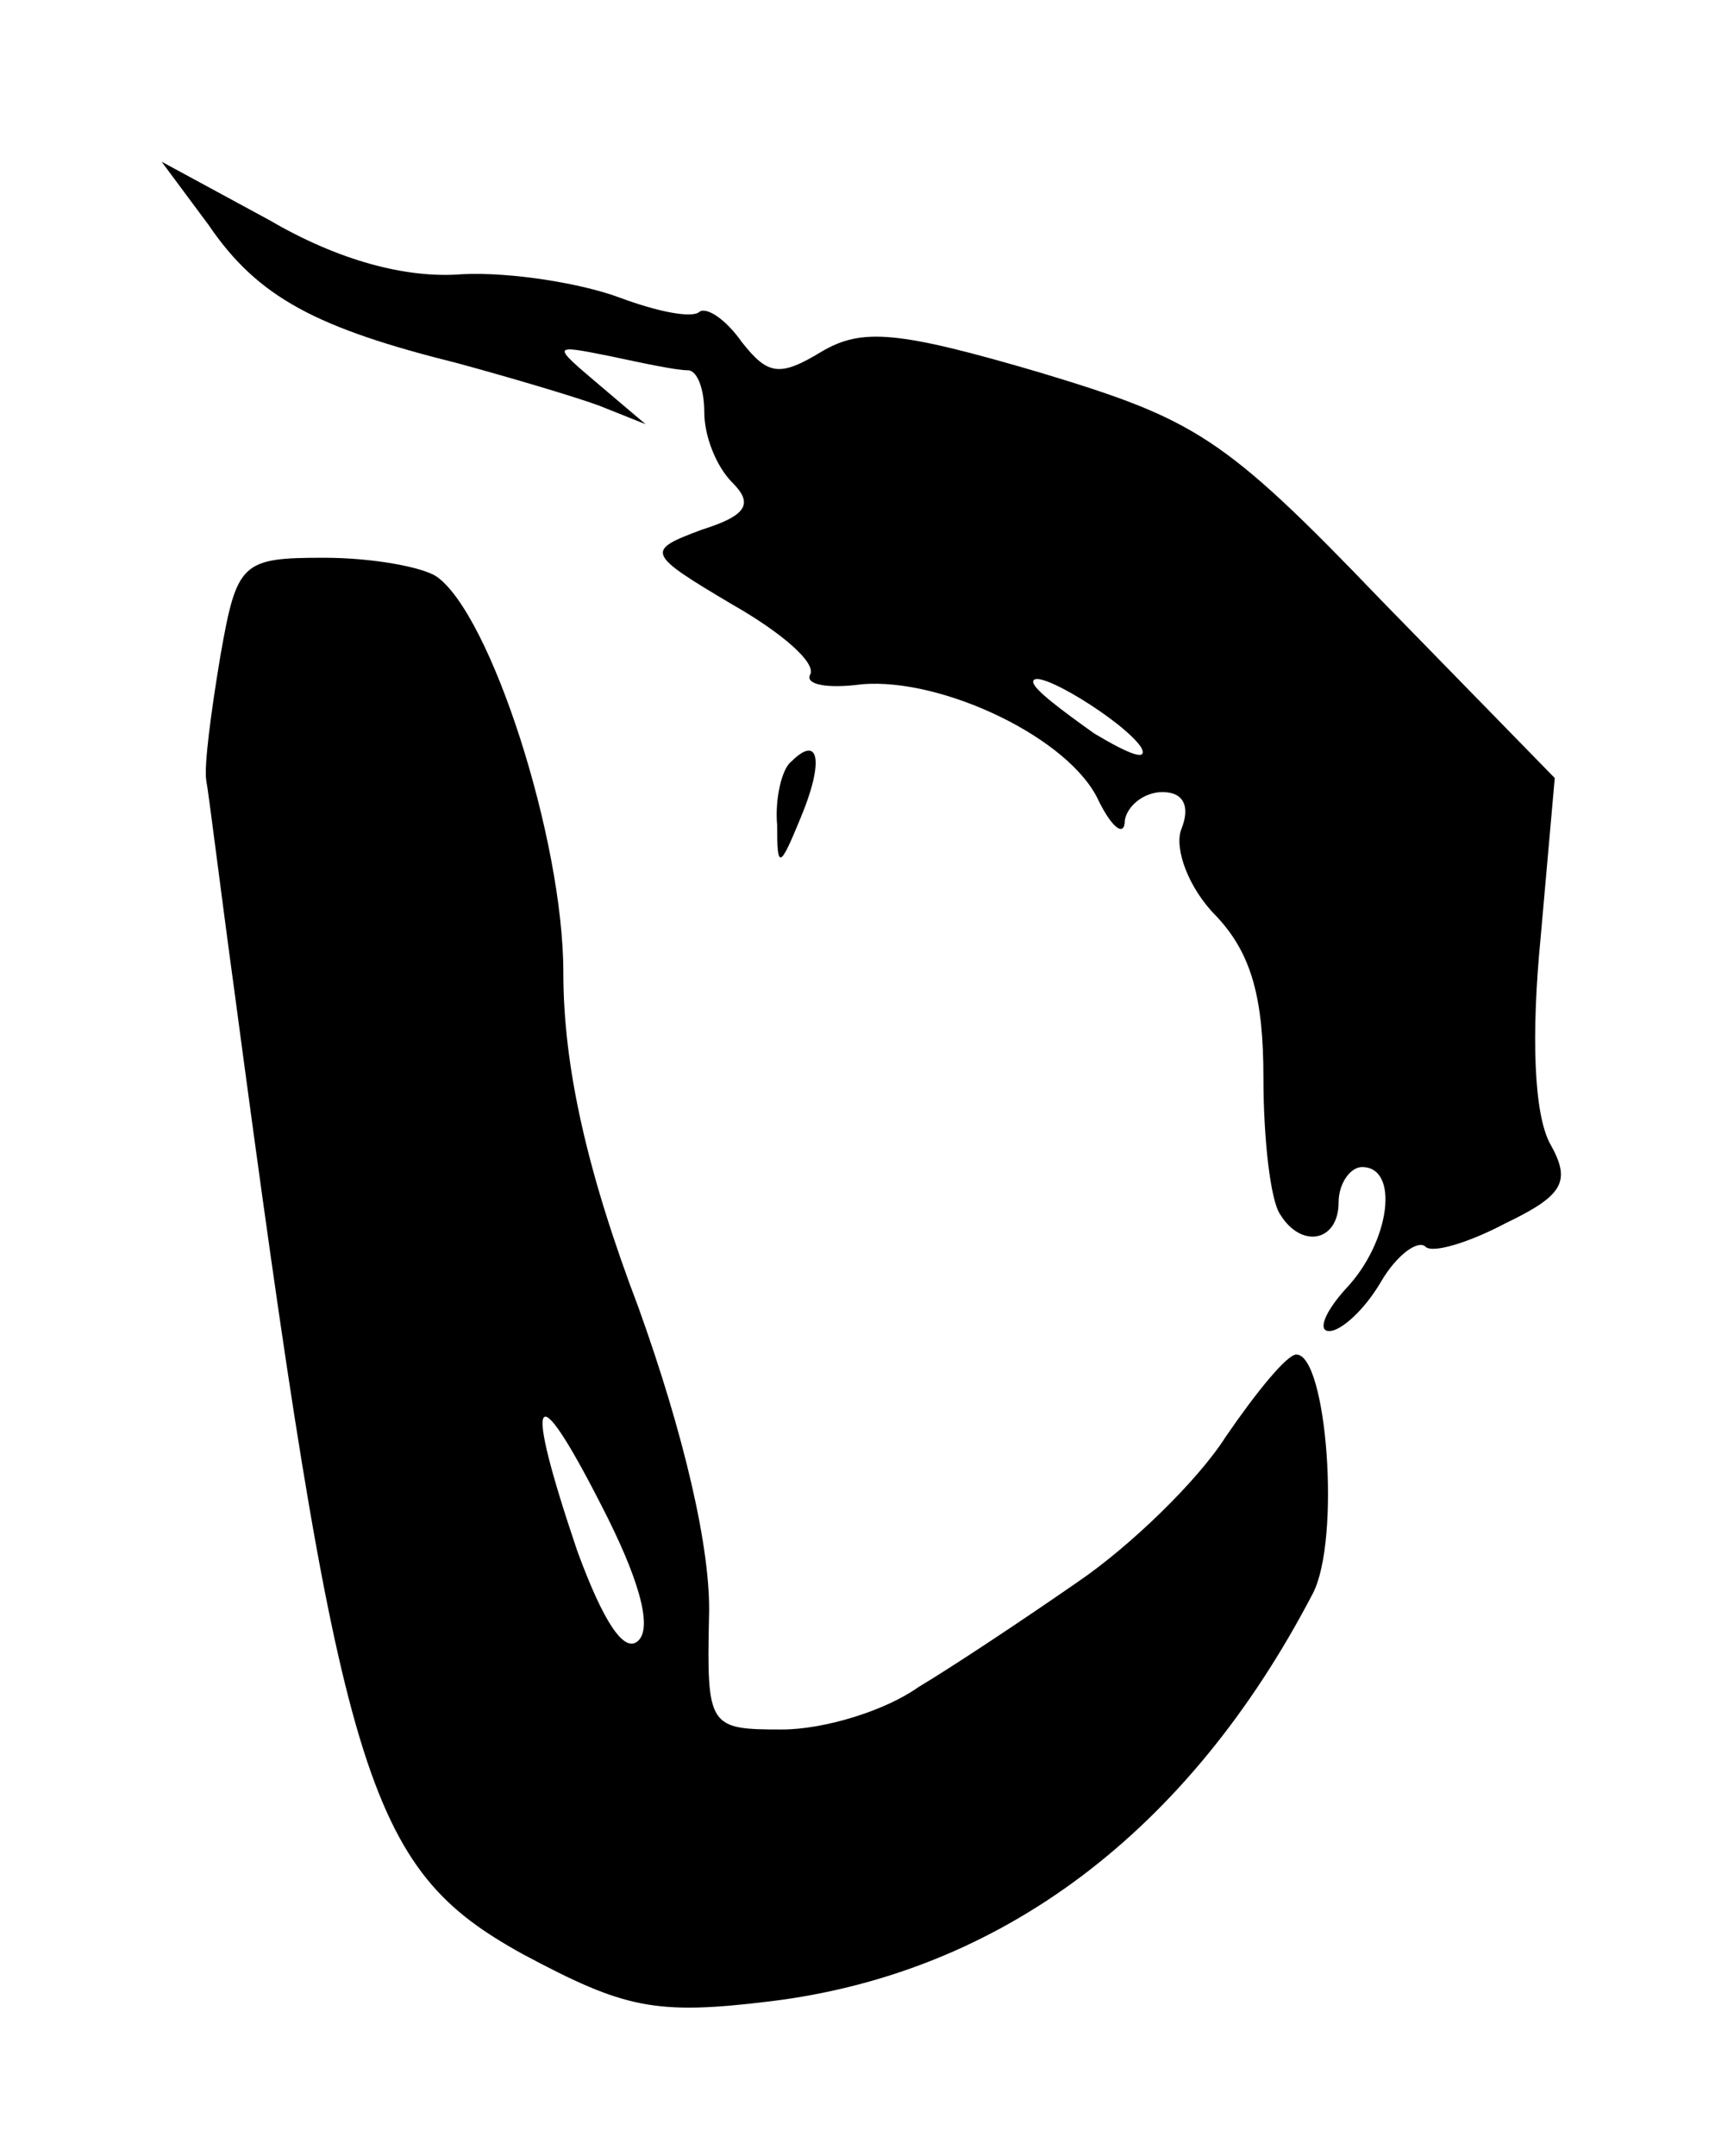 <svg width="312" height="392" viewBox="0 0 312 392" fill="none" xmlns="http://www.w3.org/2000/svg">
<path d="M37.948 40.904C46.923 54.113 57.608 59.652 83.252 66.043C92.655 68.6 104.195 72.009 108.896 73.713L117.444 77.122L108.896 69.878C100.348 62.635 100.348 62.635 111.033 64.765C117.016 66.043 123 67.322 125.137 67.322C126.847 67.322 128.129 70.731 128.129 74.991C128.129 79.252 130.266 84.791 133.258 87.774C137.104 91.609 135.822 93.739 127.701 96.296C117.444 100.13 117.444 100.557 133.258 109.93C142.233 115.044 148.644 120.583 147.362 122.713C146.507 124.417 150.353 125.27 156.764 124.417C171.296 123.139 194.803 134.217 199.932 145.722C202.496 150.835 204.633 152.113 204.633 149.13C205.06 146.574 208.052 144.017 211.471 144.017C215.318 144.017 216.6 146.574 214.89 150.835C213.608 154.244 216.173 161.487 221.301 166.6C227.712 173.417 229.849 181.513 229.849 196C229.849 207.078 231.132 218.157 232.841 220.713C236.688 227.104 243.526 225.826 243.526 218.583C243.526 215.174 245.663 212.191 247.8 212.191C254.638 212.191 252.929 225.826 244.808 234.348C240.962 238.609 239.679 242.017 241.816 242.017C243.953 242.017 248.227 238.183 251.219 233.07C254.211 227.957 258.058 225.4 259.34 226.678C260.622 227.957 267.46 225.826 273.871 222.417C284.556 217.304 285.838 214.748 281.992 207.93C279 202.391 278.573 187.904 280.282 170.435L282.847 141.461L251.219 109.078C222.584 79.252 217.455 76.27 189.247 67.748C163.175 60.078 156.764 59.652 149.499 63.913C141.805 68.6 139.669 68.174 134.967 62.209C131.975 57.948 128.556 55.818 127.274 56.67C125.992 57.948 119.581 56.67 112.742 54.113C105.904 51.557 93.082 49.426 84.107 49.852C73.849 50.704 61.455 47.296 49.06 40.052L29.4 29.4L37.948 40.904ZM207.625 135.922C208.907 138.478 205.488 137.2 199.077 133.365C193.093 129.104 187.964 125.27 187.964 123.991C187.964 121.009 204.633 131.235 207.625 135.922Z" fill="black"/>
<path d="M40.085 119.304C38.375 129.531 37.093 139.331 37.52 141.887C37.948 144.017 40.085 161.487 42.649 180.235C61.882 324.252 66.584 339.591 95.219 355.357C113.597 365.157 119.153 366.435 140.096 363.878C181.981 358.765 216.173 333.2 238.825 289.739C243.953 279.939 241.389 246.278 235.833 246.278C234.123 246.278 228.567 253.096 223.011 261.191C217.882 269.287 205.488 281.217 196.085 287.609C186.255 294.426 173.433 302.948 167.022 306.783C161.038 311.044 149.926 314.452 142.233 314.452C128.984 314.452 128.556 314.026 128.984 294C129.411 281.644 124.282 260.339 116.162 237.757C106.759 213.044 102.485 193.87 102.485 176.826C102.485 152.539 89.236 111.635 79.406 104.817C76.841 103.113 67.866 101.409 58.89 101.409C43.931 101.409 43.077 102.261 40.085 119.304ZM116.162 298.261C113.597 300.817 109.751 294.852 105.049 282.07C95.219 253.096 96.929 249.261 109.323 273.548C116.162 286.757 118.726 295.704 116.162 298.261Z" fill="black"/>
<path d="M143.942 138.478C142.233 139.757 140.951 145.296 141.378 149.983C141.378 158.078 141.805 158.078 145.652 148.704C149.926 138.478 149.071 133.365 143.942 138.478Z" fill="black"/>
</svg>
